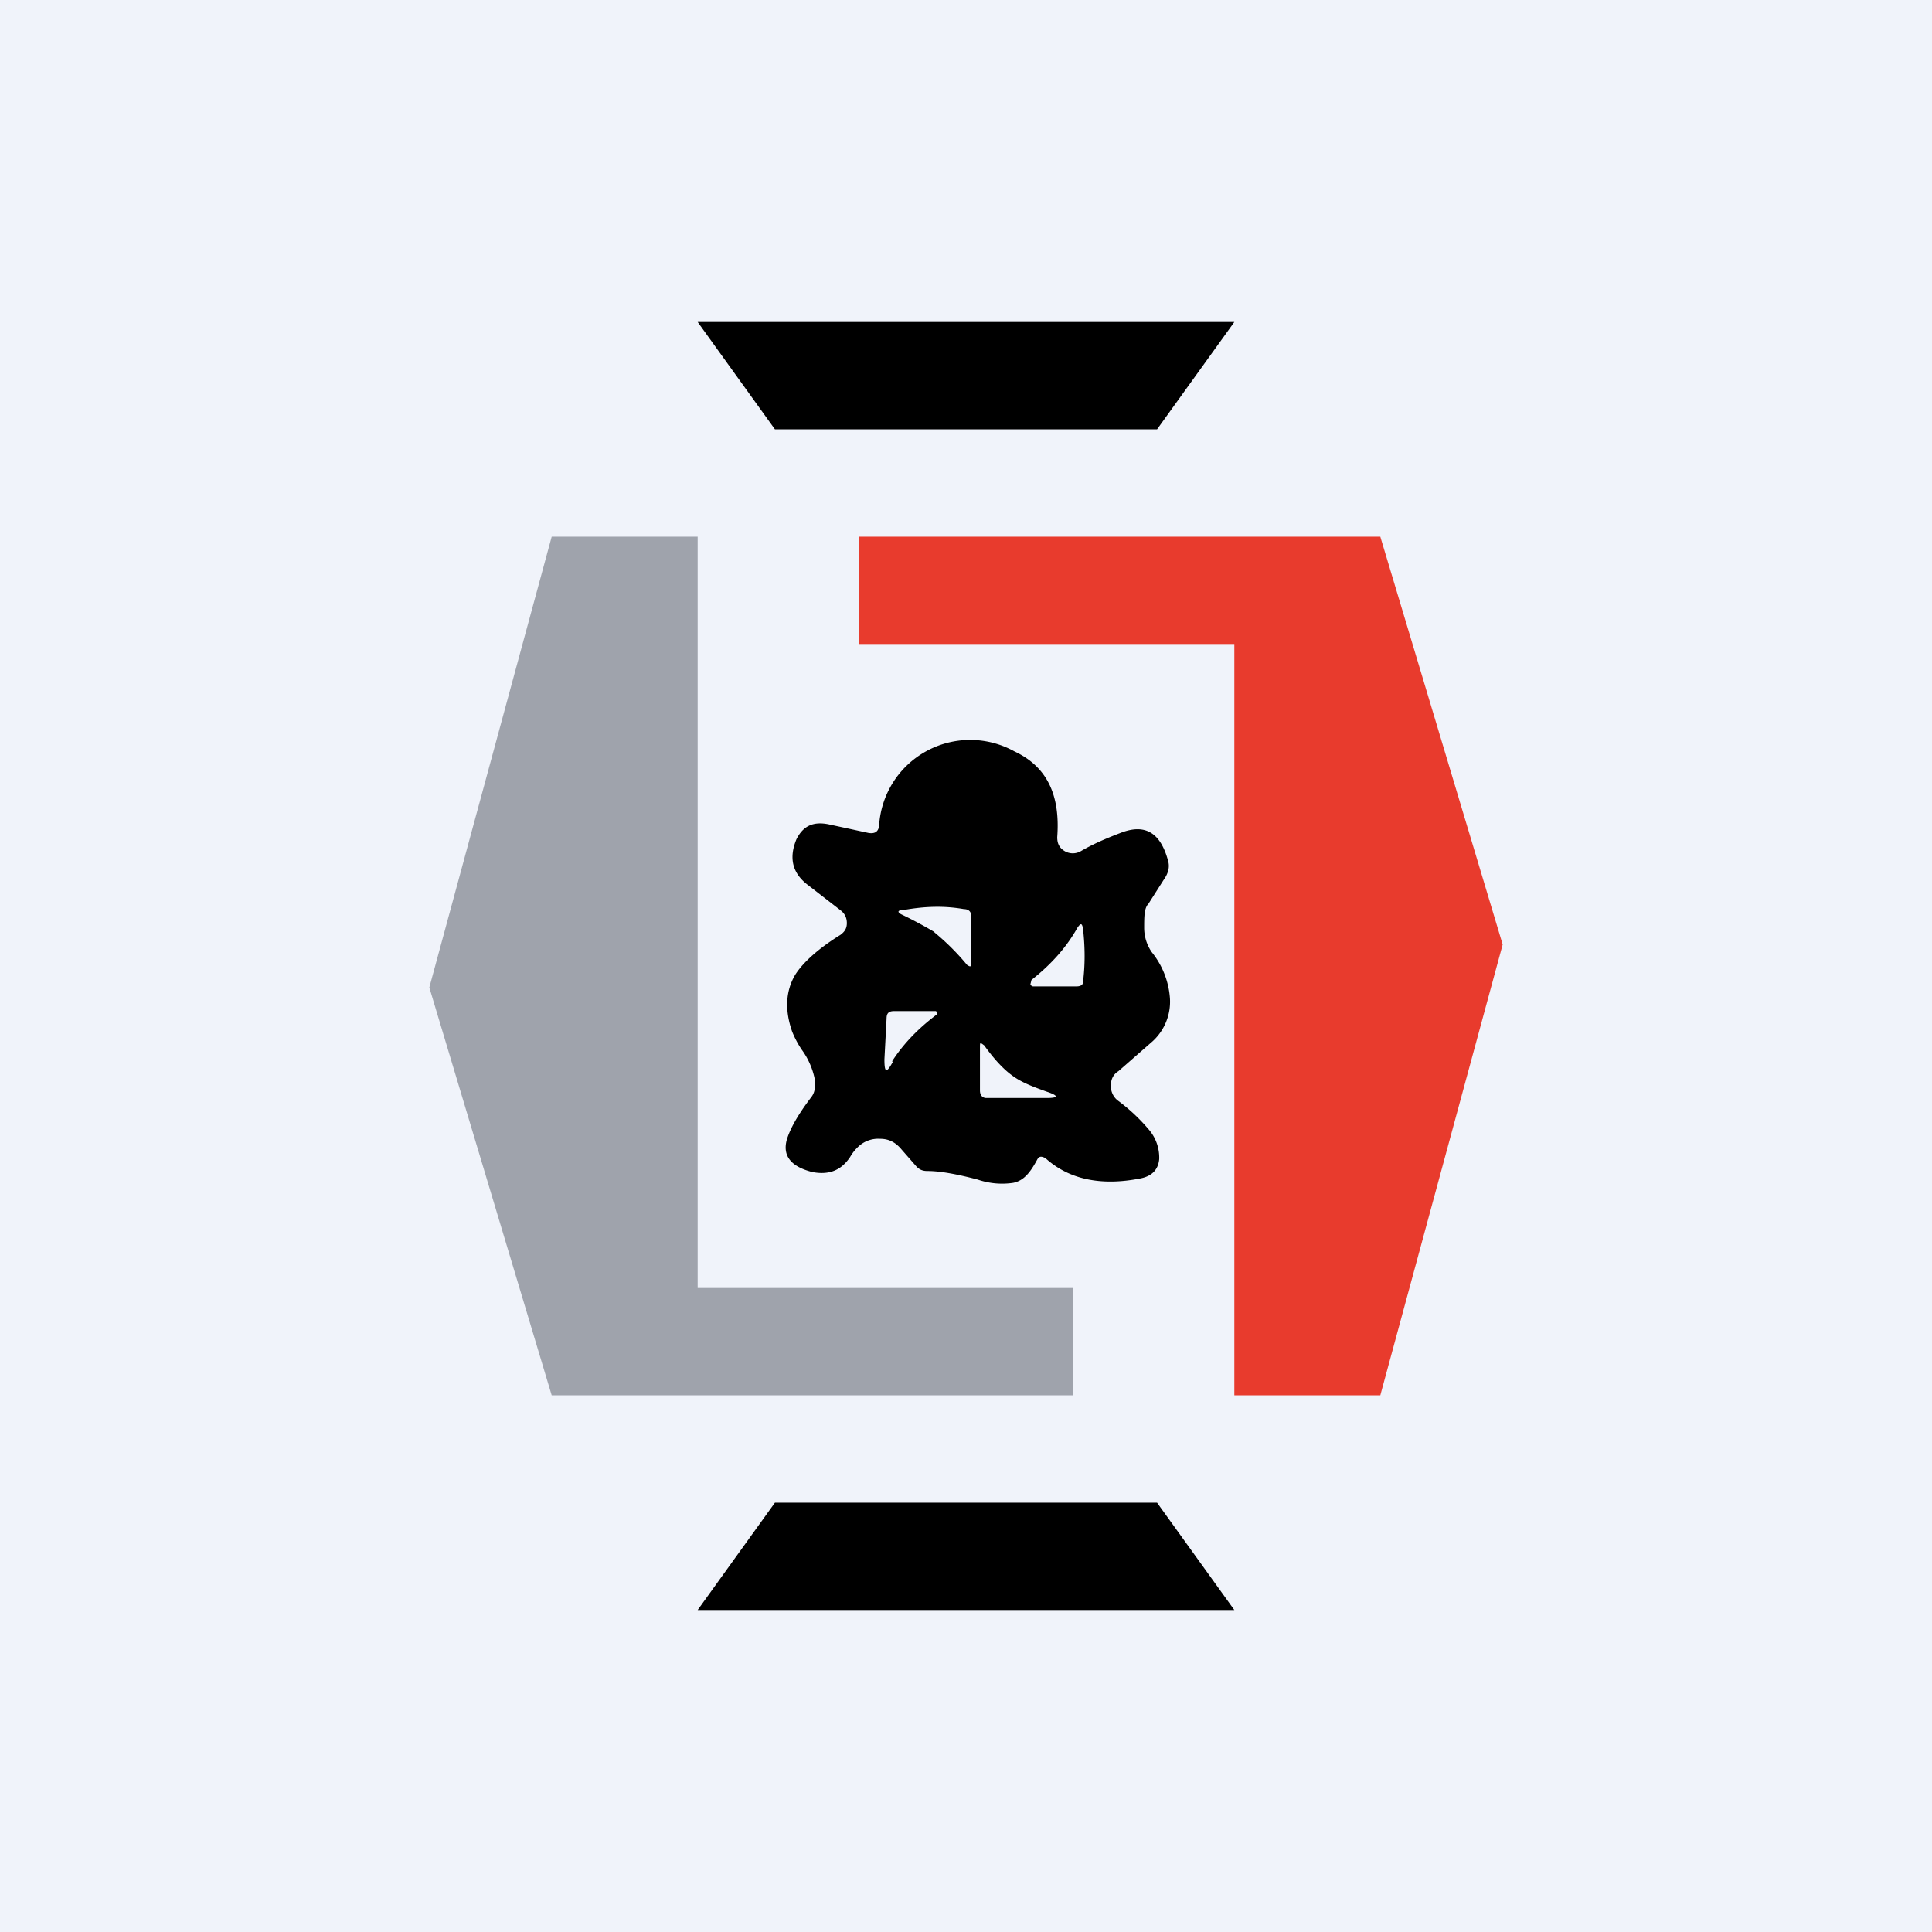 <!-- by TradingView --><svg width="18" height="18" viewBox="0 0 18 18" xmlns="http://www.w3.org/2000/svg"><path fill="#F0F3FA" d="M0 0h18v18H0z"/><path d="M6.5 5H5.14L4 9.2 5.14 13H10v-1H6.5V5Z" fill="#9FA3AC"/><path d="M11.5 13h1.36L14 8.8 12.86 5H8v1h3.5v7Z" fill="#E83B2D"/><path d="m6.5 3 .72 1h3.56l.72-1h-5ZM6.5 15l.72-1h3.56l.72 1h-5Z"/><path fill-rule="evenodd" d="M9.66 10.81c.02-.04.04-.04.08-.02.22.2.52.26.88.19.11-.02.17-.08.18-.18a.4.4 0 0 0-.1-.28 1.69 1.69 0 0 0-.29-.27.17.17 0 0 1-.06-.14c0-.05.02-.1.07-.13l.32-.28a.5.5 0 0 0 .16-.4.77.77 0 0 0-.17-.43.4.4 0 0 1-.07-.22c0-.11 0-.19.04-.23l.14-.22c.05-.07.06-.13.04-.19-.07-.25-.21-.34-.44-.25-.13.05-.25.1-.37.17a.15.15 0 0 1-.15 0c-.05-.03-.07-.07-.07-.13.03-.4-.1-.66-.4-.8a.85.85 0 0 0-1.26.7c-.01.05-.04.07-.1.06l-.37-.08c-.15-.03-.24.02-.3.14-.07.17-.04.31.1.42l.31.24c.04.03.06.07.06.12 0 .05-.02.08-.06.11-.21.13-.35.26-.42.37-.09.15-.1.33-.03.53a.9.9 0 0 0 .09.17.7.7 0 0 1 .12.27c.01.08 0 .13-.03.17-.13.17-.2.3-.23.4-.04.15.04.25.24.3.16.03.27-.02.35-.14a.41.41 0 0 1 .08-.1.27.27 0 0 1 .2-.07c.09 0 .15.04.2.1l.14.16c.03.03.06.04.1.04.12 0 .28.03.47.08a.7.7 0 0 0 .33.03c.1-.02.16-.1.22-.21ZM8.7 8.68a4 4 0 0 0-.3-.16c-.04-.02-.04-.04.01-.04.22-.04.4-.04.57-.01.05 0 .07.03.07.07v.43c0 .04-.01.04-.04.02a2.24 2.24 0 0 0-.3-.3Zm.91.45c.19-.15.33-.31.43-.49.03-.04.04-.04.05.01.02.18.02.34 0 .5 0 .03-.03.04-.06.04h-.4c-.01 0-.02 0-.03-.02l.01-.04Zm-1.3.76c.09-.14.22-.29.42-.44v-.02l-.01-.01h-.39c-.05 0-.07.02-.07.07l-.02.38c0 .13.02.13.08.02Zm.86-.15c.1.14.19.23.26.28.08.06.18.1.32.15.12.04.11.06 0 .06h-.56c-.04 0-.06-.03-.06-.07v-.4c0-.05 0-.05.04-.02Z"/></svg>